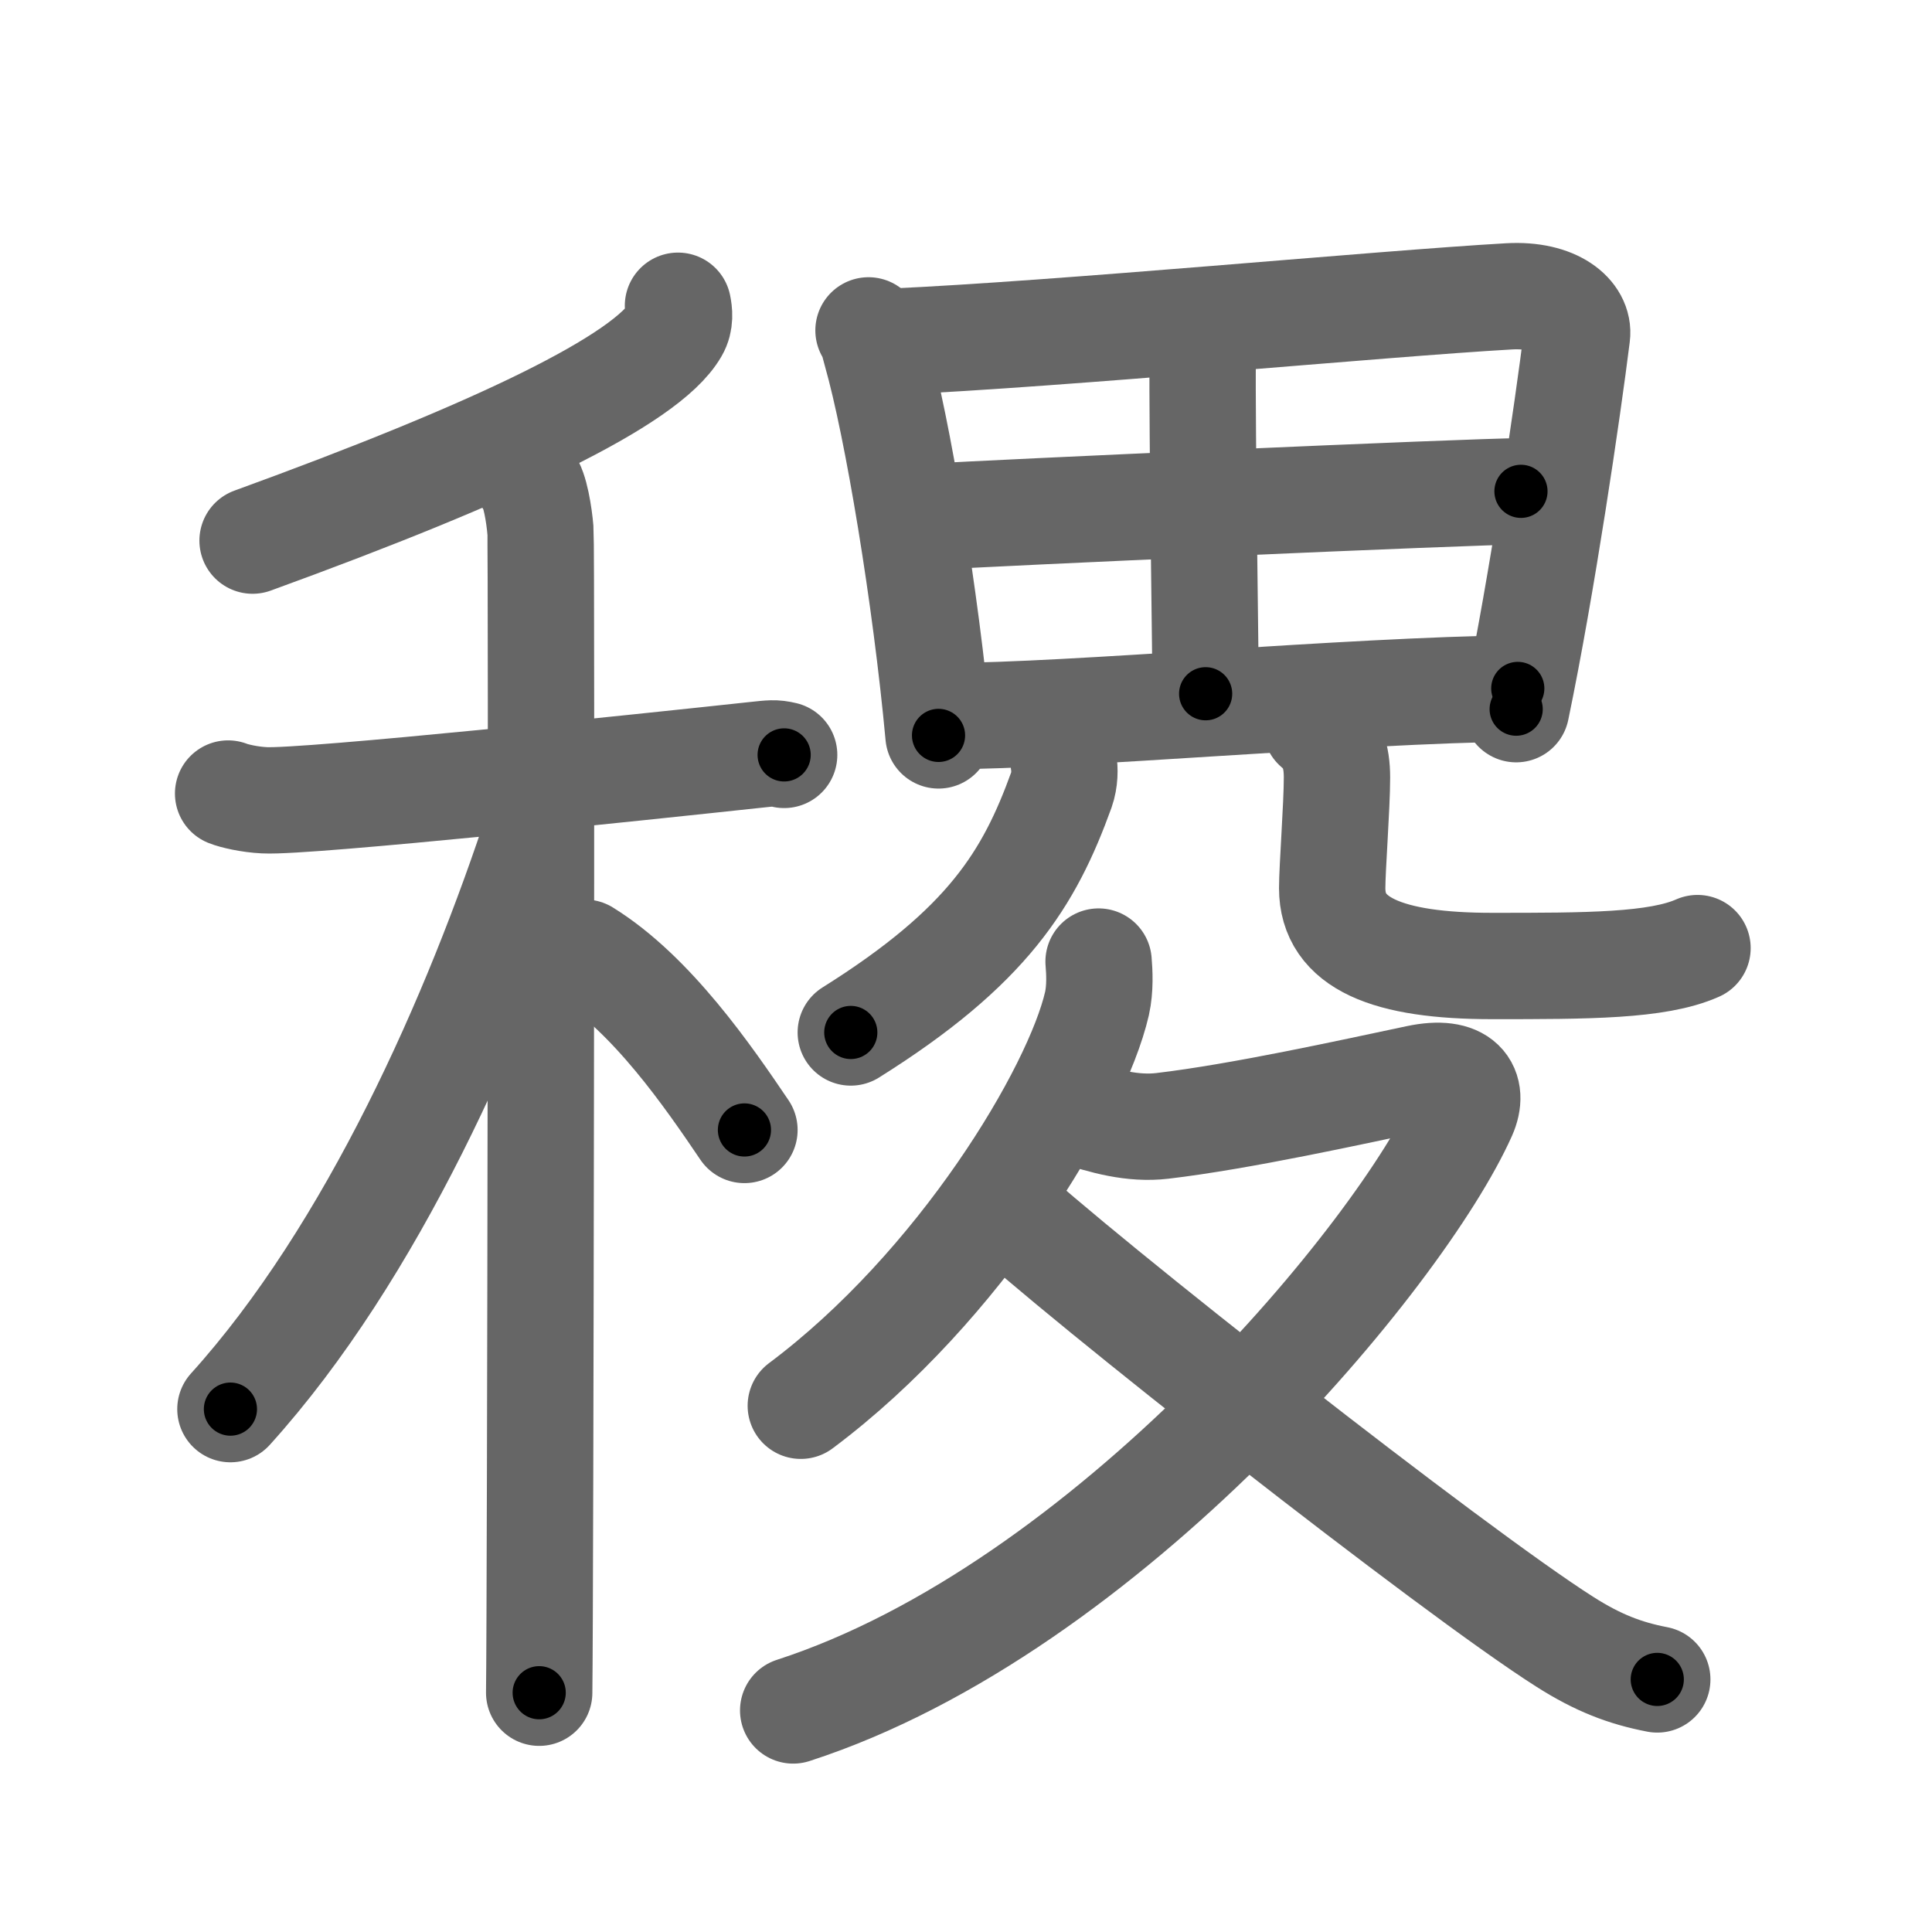 <svg xmlns="http://www.w3.org/2000/svg" viewBox="0 0 109 109" id="7a37"><g fill="none" stroke="#666" stroke-width="6" stroke-linecap="round" stroke-linejoin="round"><g><g><g><path d="M38.25,17.25c0.07,0.34,0.14,0.87-0.14,1.35C36.48,21.44,28,25.5,14.25,30.5" /></g><g><path d="M12.87,44.77c0.32,0.13,1.19,0.34,2.05,0.38c2.37,0.13,21.77-1.92,27.7-2.56c0.86-0.09,1.08-0.13,1.62,0" /><path d="M29.82,27.16c0.37,0.42,0.6,1.91,0.67,2.76c0.08,0.85,0,60.27-0.07,65.58" /><path d="M30.43,46.47C26.9,57.29,21,70.65,13,79.5" /><path d="M33,53.75c3.77,2.33,6.97,7,9,10" /></g></g><g><g><g><path d="M49,18.64c0.27,0.42,0.28,0.7,0.43,1.21c1.21,4.24,2.8,13.83,3.52,21.64" /><path d="M50.28,19.28c9.64-0.43,27.65-2.15,34.85-2.56c2.64-0.15,3.99,1.08,3.84,2.21C88.45,23.1,87,33,85.54,40.01" /><path d="M67.88,18.17c-0.02,0.33-0.03,0.9-0.03,1.64c-0.03,4.92,0.17,17.54,0.17,19.33" /><path d="M52.5,29.16c3.14-0.21,30.71-1.44,33.31-1.44" /><path d="M53.45,40.4c6.94,0,22.6-1.45,32.18-1.56" /></g><path d="M60.01,43c0.07,0.39,0.07,1-0.13,1.57C58.07,49.57,55.74,53.4,48,58.25" /><path d="M74.25,41c0.91,0.77,1.18,1.68,1.18,2.87c0,1.6-0.27,5.1-0.27,6.24c0,3.11,3.1,4.39,9.03,4.39c5.36,0,9.31,0,11.58-1.01" /></g><g><path d="M61.98,54.25c0.05,0.59,0.1,1.52-0.09,2.37c-1.15,5-7.72,15.97-16.71,22.69" /><path d="M60.75,62.75c1.5,0.5,3.15,0.97,4.83,0.77C70,63,76.33,61.6,79.98,60.83c2.5-0.53,3.22,0.6,2.58,2.04C79.05,70.72,62.5,90.75,44.75,96.5" /><path d="M56.24,67.71c4.66,4.36,25.77,20.94,32.05,24.92c1.87,1.19,3.39,1.77,5.21,2.12" /></g></g></g></g><g fill="none" stroke="#000" stroke-width="3" stroke-linecap="round" stroke-linejoin="round"><path d="M38.25,17.25c0.07,0.34,0.14,0.87-0.14,1.35C36.48,21.44,28,25.5,14.25,30.5" stroke-dasharray="28.297" stroke-dashoffset="28.297"><animate attributeName="stroke-dashoffset" values="28.297;28.297;0" dur="0.283s" fill="freeze" begin="0s;7a37.click" /></path><path d="M12.87,44.77c0.32,0.13,1.19,0.34,2.05,0.38c2.37,0.13,21.77-1.92,27.7-2.56c0.86-0.09,1.08-0.13,1.62,0" stroke-dasharray="31.548" stroke-dashoffset="31.548"><animate attributeName="stroke-dashoffset" values="31.548" fill="freeze" begin="7a37.click" /><animate attributeName="stroke-dashoffset" values="31.548;31.548;0" keyTimes="0;0.473;1" dur="0.598s" fill="freeze" begin="0s;7a37.click" /></path><path d="M29.82,27.16c0.37,0.42,0.6,1.91,0.67,2.76c0.08,0.85,0,60.27-0.07,65.58" stroke-dasharray="68.448" stroke-dashoffset="68.448"><animate attributeName="stroke-dashoffset" values="68.448" fill="freeze" begin="7a37.click" /><animate attributeName="stroke-dashoffset" values="68.448;68.448;0" keyTimes="0;0.537;1" dur="1.113s" fill="freeze" begin="0s;7a37.click" /></path><path d="M30.43,46.47C26.9,57.29,21,70.65,13,79.5" stroke-dasharray="37.599" stroke-dashoffset="37.599"><animate attributeName="stroke-dashoffset" values="37.599" fill="freeze" begin="7a37.click" /><animate attributeName="stroke-dashoffset" values="37.599;37.599;0" keyTimes="0;0.747;1" dur="1.489s" fill="freeze" begin="0s;7a37.click" /></path><path d="M33,53.75c3.77,2.33,6.97,7,9,10" stroke-dasharray="13.55" stroke-dashoffset="13.55"><animate attributeName="stroke-dashoffset" values="13.55" fill="freeze" begin="7a37.click" /><animate attributeName="stroke-dashoffset" values="13.55;13.55;0" keyTimes="0;0.846;1" dur="1.76s" fill="freeze" begin="0s;7a37.click" /></path><path d="M49,18.64c0.27,0.42,0.28,0.7,0.43,1.21c1.21,4.24,2.8,13.83,3.52,21.64" stroke-dasharray="23.238" stroke-dashoffset="23.238"><animate attributeName="stroke-dashoffset" values="23.238" fill="freeze" begin="7a37.click" /><animate attributeName="stroke-dashoffset" values="23.238;23.238;0" keyTimes="0;0.884;1" dur="1.992s" fill="freeze" begin="0s;7a37.click" /></path><path d="M50.28,19.28c9.64-0.43,27.65-2.15,34.85-2.56c2.64-0.15,3.99,1.08,3.84,2.21C88.45,23.1,87,33,85.54,40.01" stroke-dasharray="61.299" stroke-dashoffset="61.299"><animate attributeName="stroke-dashoffset" values="61.299" fill="freeze" begin="7a37.click" /><animate attributeName="stroke-dashoffset" values="61.299;61.299;0" keyTimes="0;0.812;1" dur="2.453s" fill="freeze" begin="0s;7a37.click" /></path><path d="M67.88,18.17c-0.02,0.33-0.03,0.9-0.03,1.64c-0.03,4.92,0.17,17.54,0.17,19.33" stroke-dasharray="20.972" stroke-dashoffset="20.972"><animate attributeName="stroke-dashoffset" values="20.972" fill="freeze" begin="7a37.click" /><animate attributeName="stroke-dashoffset" values="20.972;20.972;0" keyTimes="0;0.921;1" dur="2.663s" fill="freeze" begin="0s;7a37.click" /></path><path d="M52.5,29.16c3.14-0.21,30.71-1.44,33.31-1.44" stroke-dasharray="33.343" stroke-dashoffset="33.343"><animate attributeName="stroke-dashoffset" values="33.343" fill="freeze" begin="7a37.click" /><animate attributeName="stroke-dashoffset" values="33.343;33.343;0" keyTimes="0;0.889;1" dur="2.996s" fill="freeze" begin="0s;7a37.click" /></path><path d="M53.45,40.4c6.94,0,22.6-1.45,32.18-1.56" stroke-dasharray="32.222" stroke-dashoffset="32.222"><animate attributeName="stroke-dashoffset" values="32.222" fill="freeze" begin="7a37.click" /><animate attributeName="stroke-dashoffset" values="32.222;32.222;0" keyTimes="0;0.903;1" dur="3.318s" fill="freeze" begin="0s;7a37.click" /></path><path d="M60.01,43c0.07,0.39,0.07,1-0.13,1.57C58.07,49.57,55.74,53.4,48,58.25" stroke-dasharray="20.128" stroke-dashoffset="20.128"><animate attributeName="stroke-dashoffset" values="20.128" fill="freeze" begin="7a37.click" /><animate attributeName="stroke-dashoffset" values="20.128;20.128;0" keyTimes="0;0.943;1" dur="3.519s" fill="freeze" begin="0s;7a37.click" /></path><path d="M74.25,41c0.91,0.77,1.18,1.68,1.18,2.87c0,1.6-0.27,5.1-0.27,6.24c0,3.11,3.1,4.39,9.03,4.39c5.36,0,9.31,0,11.58-1.01" stroke-dasharray="32.35" stroke-dashoffset="32.35"><animate attributeName="stroke-dashoffset" values="32.35" fill="freeze" begin="7a37.click" /><animate attributeName="stroke-dashoffset" values="32.35;32.35;0" keyTimes="0;0.916;1" dur="3.843s" fill="freeze" begin="0s;7a37.click" /></path><path d="M61.98,54.25c0.05,0.59,0.1,1.52-0.09,2.37c-1.15,5-7.72,15.97-16.71,22.69" stroke-dasharray="30.974" stroke-dashoffset="30.974"><animate attributeName="stroke-dashoffset" values="30.974" fill="freeze" begin="7a37.click" /><animate attributeName="stroke-dashoffset" values="30.974;30.974;0" keyTimes="0;0.925;1" dur="4.153s" fill="freeze" begin="0s;7a37.click" /></path><path d="M60.75,62.75c1.5,0.5,3.15,0.97,4.83,0.77C70,63,76.33,61.6,79.98,60.83c2.5-0.53,3.22,0.6,2.58,2.04C79.05,70.72,62.5,90.75,44.75,96.5" stroke-dasharray="75.677" stroke-dashoffset="75.677"><animate attributeName="stroke-dashoffset" values="75.677" fill="freeze" begin="7a37.click" /><animate attributeName="stroke-dashoffset" values="75.677;75.677;0" keyTimes="0;0.88;1" dur="4.722s" fill="freeze" begin="0s;7a37.click" /></path><path d="M56.24,67.71c4.66,4.36,25.77,20.94,32.05,24.92c1.87,1.19,3.39,1.77,5.21,2.12" stroke-dasharray="46.282" stroke-dashoffset="46.282"><animate attributeName="stroke-dashoffset" values="46.282" fill="freeze" begin="7a37.click" /><animate attributeName="stroke-dashoffset" values="46.282;46.282;0" keyTimes="0;0.911;1" dur="5.185s" fill="freeze" begin="0s;7a37.click" /></path></g></svg>